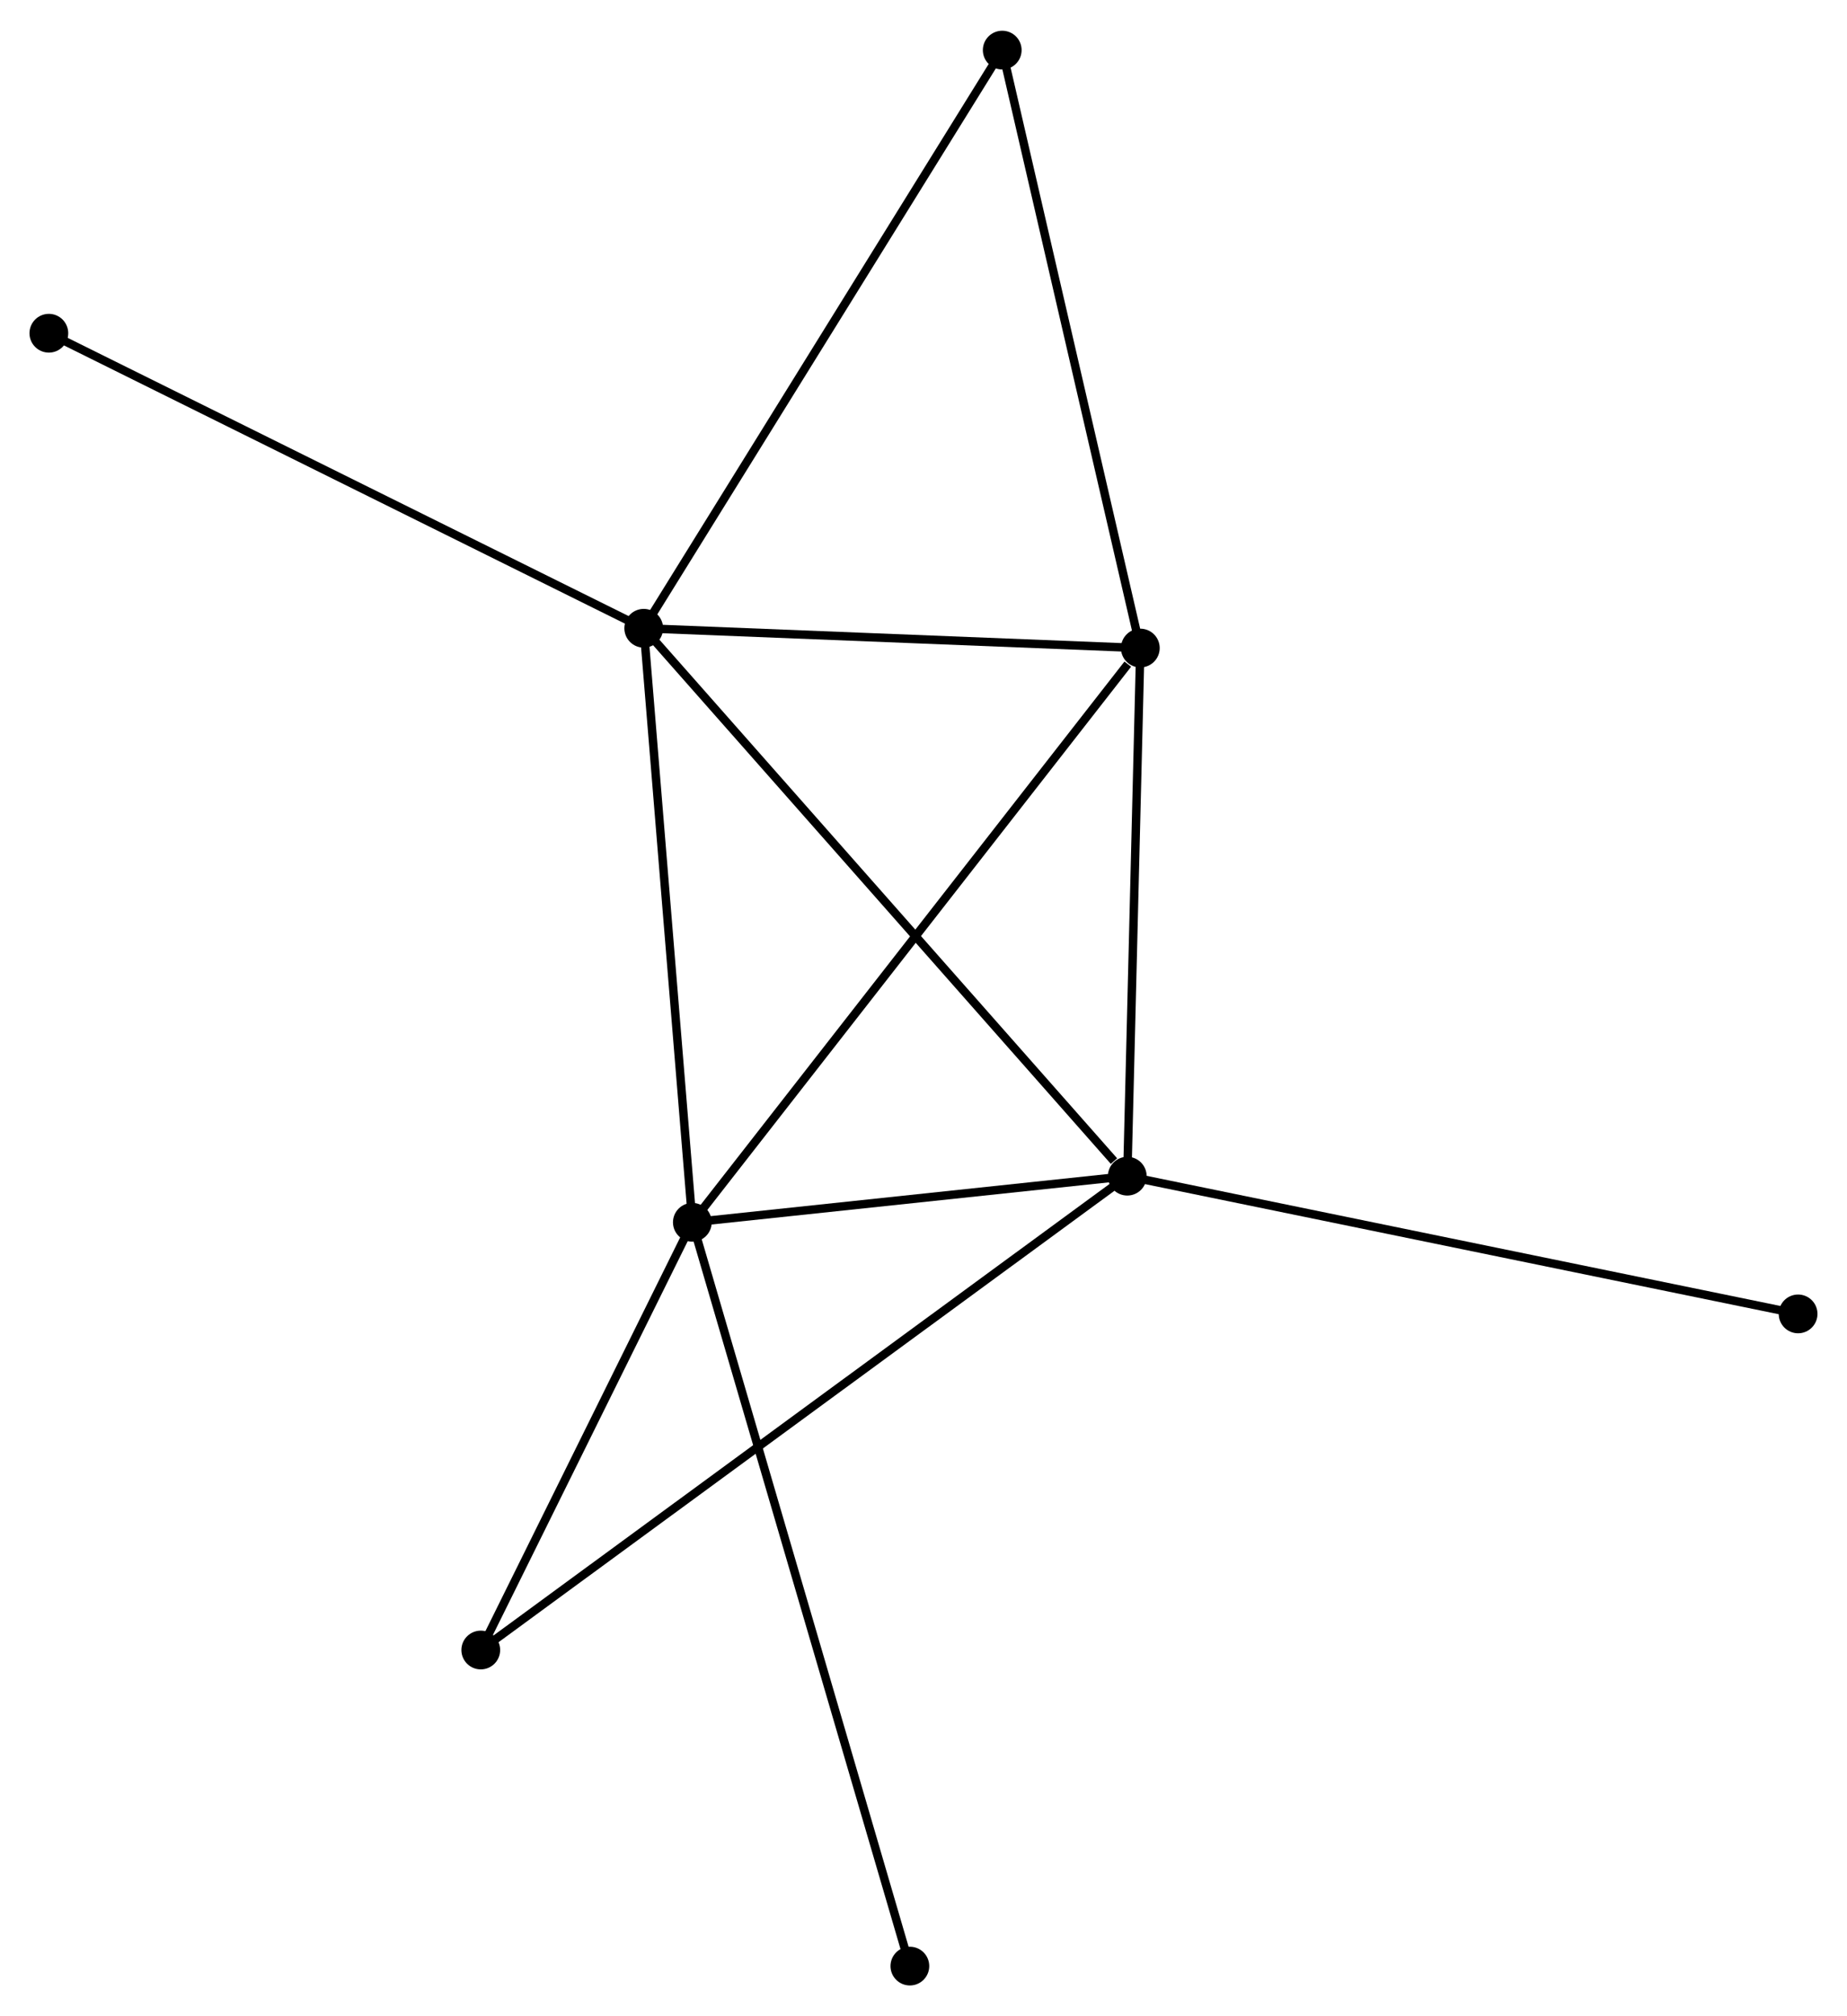 <?xml version="1.0" encoding="UTF-8" standalone="no"?>
<!DOCTYPE svg PUBLIC "-//W3C//DTD SVG 1.1//EN"
 "http://www.w3.org/Graphics/SVG/1.1/DTD/svg11.dtd">
<!-- Generated by graphviz version 2.36.0 (20140111.2315)
 -->
<!-- Title: %3 Pages: 1 -->
<svg width="219pt" height="239pt"
 viewBox="0.00 0.00 219.25 238.98" xmlns="http://www.w3.org/2000/svg" xmlns:xlink="http://www.w3.org/1999/xlink">
<g id="graph0" class="graph" transform="scale(1 1) rotate(0) translate(4 234.976)">
<title>%3</title>
<!-- 0 -->
<g id="node1" class="node"><title>0</title>
<ellipse fill="black" stroke="black" cx="72.415" cy="-160.564" rx="1.8" ry="1.8"/>
</g>
<!-- 1 -->
<g id="node2" class="node"><title>1</title>
<ellipse fill="black" stroke="black" cx="129.814" cy="-95.542" rx="1.8" ry="1.8"/>
</g>
<!-- 0&#45;&#45;1 -->
<g id="edge1" class="edge"><title>0&#45;&#45;1</title>
<path fill="none" stroke="black" d="M73.834,-158.957C81.706,-150.039 119.96,-106.705 128.234,-97.332"/>
</g>
<!-- 2 -->
<g id="node3" class="node"><title>2</title>
<ellipse fill="black" stroke="black" cx="78.186" cy="-90.067" rx="1.8" ry="1.8"/>
</g>
<!-- 0&#45;&#45;2 -->
<g id="edge2" class="edge"><title>0&#45;&#45;2</title>
<path fill="none" stroke="black" d="M72.582,-158.53C73.424,-148.236 77.212,-101.972 78.03,-91.975"/>
</g>
<!-- 3 -->
<g id="node4" class="node"><title>3</title>
<ellipse fill="black" stroke="black" cx="131.363" cy="-158.215" rx="1.8" ry="1.8"/>
</g>
<!-- 0&#45;&#45;3 -->
<g id="edge3" class="edge"><title>0&#45;&#45;3</title>
<path fill="none" stroke="black" d="M74.376,-160.486C83.326,-160.129 120.244,-158.658 129.334,-158.295"/>
</g>
<!-- 4 -->
<g id="node5" class="node"><title>4</title>
<ellipse fill="black" stroke="black" cx="114.971" cy="-229.176" rx="1.8" ry="1.8"/>
</g>
<!-- 0&#45;&#45;4 -->
<g id="edge4" class="edge"><title>0&#45;&#45;4</title>
<path fill="none" stroke="black" d="M73.467,-162.26C79.304,-171.67 107.665,-217.397 113.8,-227.287"/>
</g>
<!-- 6 -->
<g id="node6" class="node"><title>6</title>
<ellipse fill="black" stroke="black" cx="1.8" cy="-195.577" rx="1.8" ry="1.8"/>
</g>
<!-- 0&#45;&#45;6 -->
<g id="edge5" class="edge"><title>0&#45;&#45;6</title>
<path fill="none" stroke="black" d="M70.67,-161.429C60.9,-166.274 13.094,-189.977 3.485,-194.742"/>
</g>
<!-- 1&#45;&#45;2 -->
<g id="edge6" class="edge"><title>1&#45;&#45;2</title>
<path fill="none" stroke="black" d="M127.596,-95.307C119.104,-94.406 88.717,-91.184 80.339,-90.295"/>
</g>
<!-- 1&#45;&#45;3 -->
<g id="edge7" class="edge"><title>1&#45;&#45;3</title>
<path fill="none" stroke="black" d="M129.859,-97.35C130.081,-106.342 131.066,-146.197 131.308,-156.021"/>
</g>
<!-- 5 -->
<g id="node7" class="node"><title>5</title>
<ellipse fill="black" stroke="black" cx="53.071" cy="-39.309" rx="1.8" ry="1.8"/>
</g>
<!-- 1&#45;&#45;5 -->
<g id="edge8" class="edge"><title>1&#45;&#45;5</title>
<path fill="none" stroke="black" d="M128.211,-94.368C118.224,-87.05 64.626,-47.777 54.665,-40.477"/>
</g>
<!-- 7 -->
<g id="node8" class="node"><title>7</title>
<ellipse fill="black" stroke="black" cx="209.445" cy="-79.197" rx="1.8" ry="1.8"/>
</g>
<!-- 1&#45;&#45;7 -->
<g id="edge9" class="edge"><title>1&#45;&#45;7</title>
<path fill="none" stroke="black" d="M131.783,-95.138C142.8,-92.877 196.709,-81.811 207.546,-79.586"/>
</g>
<!-- 2&#45;&#45;3 -->
<g id="edge10" class="edge"><title>2&#45;&#45;3</title>
<path fill="none" stroke="black" d="M79.297,-91.49C86.098,-100.206 122.084,-146.323 129.874,-156.307"/>
</g>
<!-- 2&#45;&#45;5 -->
<g id="edge11" class="edge"><title>2&#45;&#45;5</title>
<path fill="none" stroke="black" d="M77.351,-88.378C73.538,-80.672 57.808,-48.883 53.935,-41.057"/>
</g>
<!-- 8 -->
<g id="node9" class="node"><title>8</title>
<ellipse fill="black" stroke="black" cx="104.007" cy="-1.8" rx="1.8" ry="1.8"/>
</g>
<!-- 2&#45;&#45;8 -->
<g id="edge12" class="edge"><title>2&#45;&#45;8</title>
<path fill="none" stroke="black" d="M78.726,-88.224C82.086,-76.736 100.119,-15.091 103.471,-3.633"/>
</g>
<!-- 3&#45;&#45;4 -->
<g id="edge13" class="edge"><title>3&#45;&#45;4</title>
<path fill="none" stroke="black" d="M130.957,-159.969C128.709,-169.701 117.785,-216.994 115.422,-227.222"/>
</g>
</g>
</svg>
